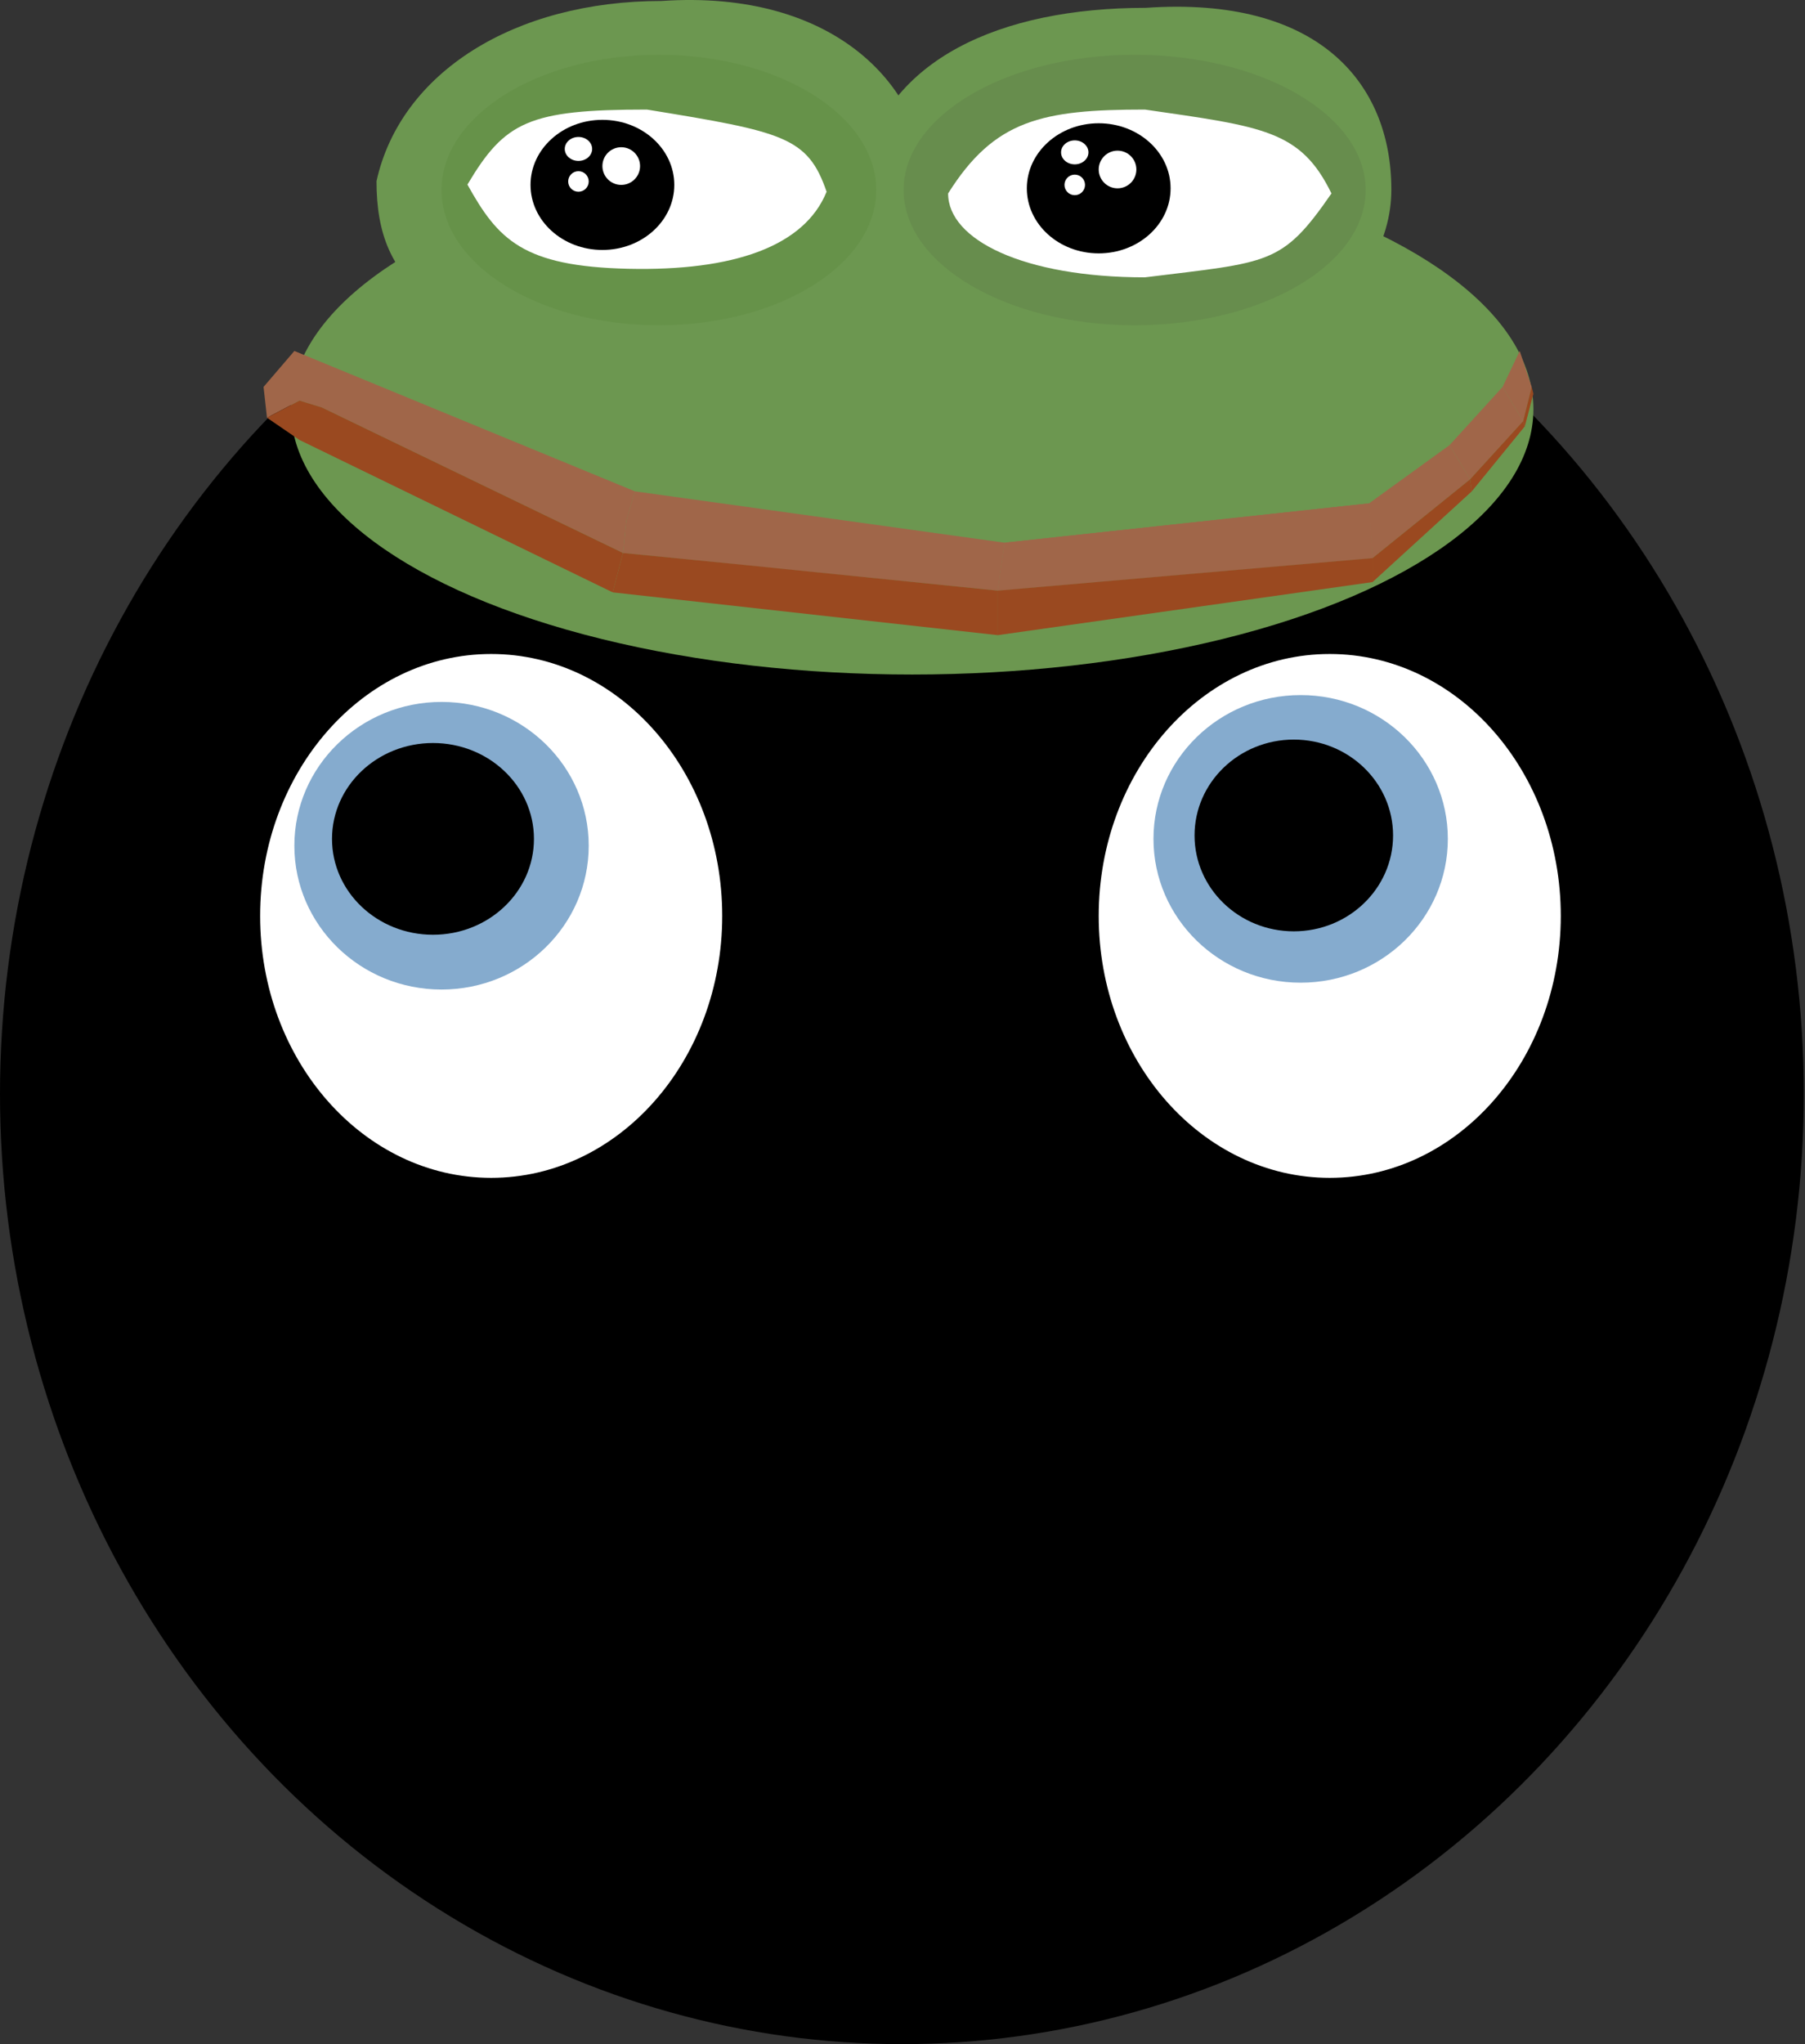 <svg width="265" height="300" viewBox="0 0 265 300" fill="none" xmlns="http://www.w3.org/2000/svg">
<rect x="0" y="0" width="265" height="300" fill="#333333" stroke="none"/>
<ellipse cx="132.412" cy="160.553" rx="132.412" ry="139.447" fill="black"/>
<ellipse cx="72.111" cy="134.422" rx="33.92" ry="38.442" fill="white"/>
<ellipse cx="195.226" cy="134.422" rx="33.92" ry="38.442" fill="white"/>
<ellipse cx="64.824" cy="124.121" rx="21.608" ry="21.105" fill="#85ABCE"/>
<ellipse cx="63.568" cy="123.116" rx="14.824" ry="14.07" fill="black"/>
<ellipse cx="190.955" cy="123.116" rx="21.608" ry="21.105" fill="#85ABCE"/>
<ellipse cx="189.95" cy="122.613" rx="14.573" ry="14.07" fill="black"/>
<path d="M204.271 27.834C204.271 43.545 185.896 56.784 164.455 56.784C135.4 49.735 126.633 40.585 126.633 24.874C130.14 8.763 146.77 1.151 168.212 1.151C193.51 -0.611 204.271 12.124 204.271 27.834Z" fill="#6C9750"/>
<ellipse cx="133.92" cy="60.05" rx="91.206" ry="38.945" fill="#6C9750"/>
<path d="M136.181 28.334C136.181 43.903 114.91 55.276 93.334 55.276C64.098 48.291 55.276 42.157 55.276 26.588C58.805 10.622 75.539 0.144 97.115 0.144C122.571 -1.602 136.181 12.765 136.181 28.334Z" fill="#6C9750"/>
<ellipse cx="96.734" cy="27.889" rx="31.91" ry="19.849" fill="#669249"/>
<path d="M121.357 28.141C118.09 36.181 107.652 39.8 92.211 39.447C76.77 39.095 73.116 35.176 68.627 27.089C74.121 17.839 77.638 16.08 94.975 16.08C115.075 19.347 118.593 20.101 121.357 28.141Z" fill="white"/>
<path d="M43.217 51.508L93.217 72.111L91.96 76.382L91.458 81.156L47.237 59.799L43.97 58.794L39.197 61.307L38.694 56.784L43.217 51.508Z" fill="#A06649"/>
<path d="M93.217 72.111L147.488 79.648L146.483 86.683L91.458 81.156L91.961 76.382L93.217 72.111Z" fill="#A06649"/>
<path d="M43.97 58.794L47.237 59.799L91.458 81.156L89.951 86.935L43.97 64.573L39.197 61.306L43.97 58.794Z" fill="#9A4920"/>
<path d="M91.458 81.156L109.297 82.915L146.483 86.683L146.483 93.216L89.951 86.935L91.458 81.156Z" fill="#9A4920"/>
<path d="M201.006 73.869L212.815 65.327L215.83 70.352L201.508 81.909L201.006 73.869Z" fill="#A06649"/>
<path d="M212.815 65.327L220.604 56.784L223.619 61.809L215.83 70.352L212.815 65.327Z" fill="#A06649"/>
<path d="M220.604 56.784L223.116 51.508L224.875 56.784L223.619 61.809L220.604 56.784Z" fill="#A06649"/>
<path d="M147.488 79.648L201.068 73.869L201.508 81.909L146.483 86.683L147.488 79.648Z" fill="#A06649"/>
<path d="M147.488 79.648L201.068 73.869L201.508 81.909L146.483 86.683L147.488 79.648Z" fill="#A06649"/>
<path d="M146.483 86.683L201.508 81.909V85.427L146.483 93.216V86.683Z" fill="#9A4920"/>
<path d="M201.508 81.909L215.83 70.352L216.081 72.111L201.508 85.427V81.909Z" fill="#9A4920"/>
<path d="M215.83 70.352L223.619 61.809L223.87 62.563L216.081 72.111L215.83 70.352Z" fill="#9A4920"/>
<path d="M223.619 61.809L224.875 56.784L225.126 57.789L223.87 62.563L223.619 61.809Z" fill="#9A4920"/>
<ellipse cx="88.442" cy="27.136" rx="10.553" ry="9.548" fill="black"/>
<ellipse cx="84.925" cy="21.859" rx="2.01" ry="1.759" fill="white"/>
<circle cx="91.206" cy="24.372" r="2.764" fill="white"/>
<circle cx="84.925" cy="26.633" r="1.508" fill="white"/>
<ellipse cx="166.583" cy="27.889" rx="33.92" ry="19.849" fill="#678D4D"/>
<path d="M195.477 28.392C188.191 38.945 186.432 38.442 168.09 40.703C150.251 40.703 139.196 35.191 139.196 28.392C145.98 17.588 152.965 16.08 168.09 16.08C185.427 18.593 190.955 19.096 195.477 28.392Z" fill="white"/>
<ellipse cx="161.307" cy="27.638" rx="10.553" ry="9.548" fill="black"/>
<ellipse cx="157.789" cy="22.362" rx="2.01" ry="1.759" fill="white"/>
<circle cx="164.07" cy="24.874" r="2.764" fill="white"/>
<circle cx="157.789" cy="27.136" r="1.508" fill="white"/>
</svg>
